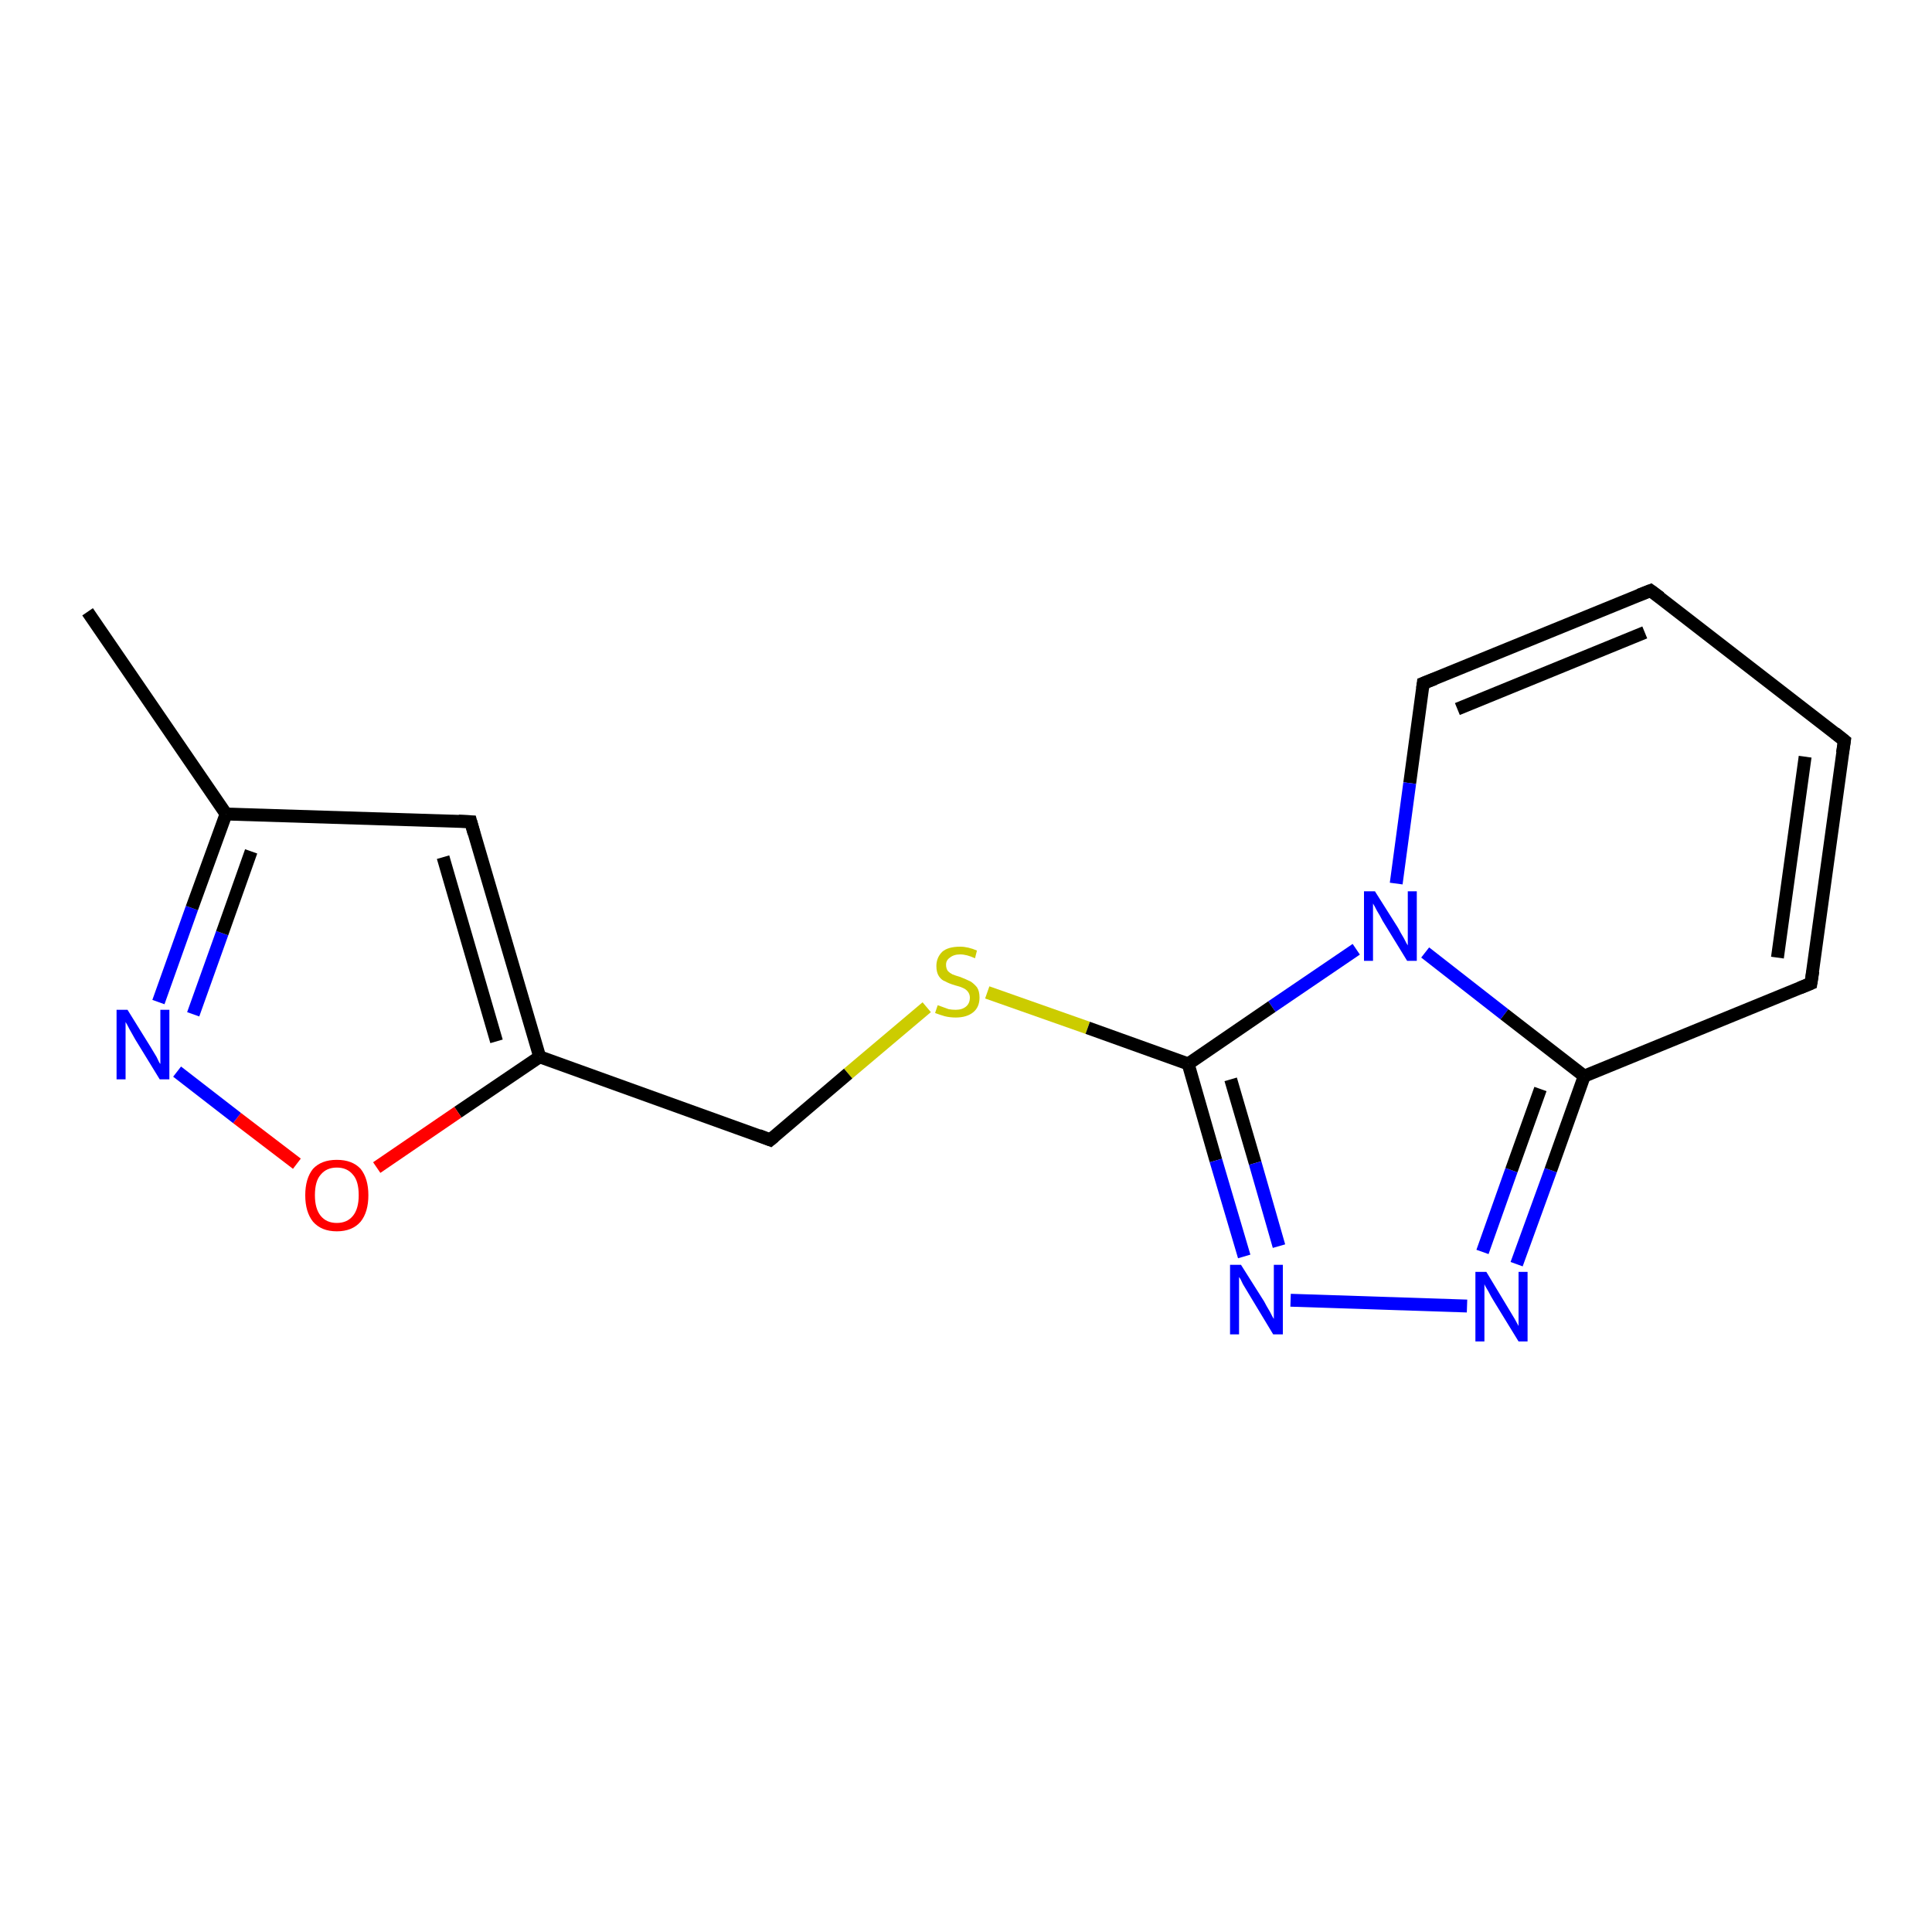 <?xml version='1.0' encoding='iso-8859-1'?>
<svg version='1.1' baseProfile='full'
              xmlns='http://www.w3.org/2000/svg'
                      xmlns:rdkit='http://www.rdkit.org/xml'
                      xmlns:xlink='http://www.w3.org/1999/xlink'
                  xml:space='preserve'
width='300px' height='300px' viewBox='0 0 300 300'>
<!-- END OF HEADER -->
<rect style='opacity:1.0;fill:#FFFFFF;stroke:none' width='300.0' height='300.0' x='0.0' y='0.0'> </rect>
<path class='bond-0 atom-0 atom-1' d='M 153.3,154.1 L 168.9,159.6' style='fill:none;fill-rule:evenodd;stroke:#CCCC00;stroke-width:2.0px;stroke-linecap:butt;stroke-linejoin:miter;stroke-opacity:1' />
<path class='bond-0 atom-0 atom-1' d='M 168.9,159.6 L 184.5,165.2' style='fill:none;fill-rule:evenodd;stroke:#000000;stroke-width:2.0px;stroke-linecap:butt;stroke-linejoin:miter;stroke-opacity:1' />
<path class='bond-1 atom-1 atom-2' d='M 184.5,165.2 L 188.8,180.2' style='fill:none;fill-rule:evenodd;stroke:#000000;stroke-width:2.0px;stroke-linecap:butt;stroke-linejoin:miter;stroke-opacity:1' />
<path class='bond-1 atom-1 atom-2' d='M 188.8,180.2 L 193.2,195.1' style='fill:none;fill-rule:evenodd;stroke:#0000FF;stroke-width:2.0px;stroke-linecap:butt;stroke-linejoin:miter;stroke-opacity:1' />
<path class='bond-1 atom-1 atom-2' d='M 191.1,167.6 L 194.9,180.6' style='fill:none;fill-rule:evenodd;stroke:#000000;stroke-width:2.0px;stroke-linecap:butt;stroke-linejoin:miter;stroke-opacity:1' />
<path class='bond-1 atom-1 atom-2' d='M 194.9,180.6 L 198.6,193.5' style='fill:none;fill-rule:evenodd;stroke:#0000FF;stroke-width:2.0px;stroke-linecap:butt;stroke-linejoin:miter;stroke-opacity:1' />
<path class='bond-2 atom-2 atom-3' d='M 200.4,201.9 L 227.8,202.8' style='fill:none;fill-rule:evenodd;stroke:#0000FF;stroke-width:2.0px;stroke-linecap:butt;stroke-linejoin:miter;stroke-opacity:1' />
<path class='bond-3 atom-3 atom-4' d='M 235.5,196.3 L 240.8,181.7' style='fill:none;fill-rule:evenodd;stroke:#0000FF;stroke-width:2.0px;stroke-linecap:butt;stroke-linejoin:miter;stroke-opacity:1' />
<path class='bond-3 atom-3 atom-4' d='M 240.8,181.7 L 246.0,167.1' style='fill:none;fill-rule:evenodd;stroke:#000000;stroke-width:2.0px;stroke-linecap:butt;stroke-linejoin:miter;stroke-opacity:1' />
<path class='bond-3 atom-3 atom-4' d='M 230.2,194.4 L 234.7,181.7' style='fill:none;fill-rule:evenodd;stroke:#0000FF;stroke-width:2.0px;stroke-linecap:butt;stroke-linejoin:miter;stroke-opacity:1' />
<path class='bond-3 atom-3 atom-4' d='M 234.7,181.7 L 239.2,169.1' style='fill:none;fill-rule:evenodd;stroke:#000000;stroke-width:2.0px;stroke-linecap:butt;stroke-linejoin:miter;stroke-opacity:1' />
<path class='bond-4 atom-4 atom-5' d='M 246.0,167.1 L 281.2,152.7' style='fill:none;fill-rule:evenodd;stroke:#000000;stroke-width:2.0px;stroke-linecap:butt;stroke-linejoin:miter;stroke-opacity:1' />
<path class='bond-5 atom-5 atom-6' d='M 281.2,152.7 L 286.4,115.0' style='fill:none;fill-rule:evenodd;stroke:#000000;stroke-width:2.0px;stroke-linecap:butt;stroke-linejoin:miter;stroke-opacity:1' />
<path class='bond-5 atom-5 atom-6' d='M 276.0,148.7 L 280.3,117.5' style='fill:none;fill-rule:evenodd;stroke:#000000;stroke-width:2.0px;stroke-linecap:butt;stroke-linejoin:miter;stroke-opacity:1' />
<path class='bond-6 atom-6 atom-7' d='M 286.4,115.0 L 256.3,91.7' style='fill:none;fill-rule:evenodd;stroke:#000000;stroke-width:2.0px;stroke-linecap:butt;stroke-linejoin:miter;stroke-opacity:1' />
<path class='bond-7 atom-7 atom-8' d='M 256.3,91.7 L 221.0,106.1' style='fill:none;fill-rule:evenodd;stroke:#000000;stroke-width:2.0px;stroke-linecap:butt;stroke-linejoin:miter;stroke-opacity:1' />
<path class='bond-7 atom-7 atom-8' d='M 255.4,98.2 L 226.3,110.1' style='fill:none;fill-rule:evenodd;stroke:#000000;stroke-width:2.0px;stroke-linecap:butt;stroke-linejoin:miter;stroke-opacity:1' />
<path class='bond-8 atom-8 atom-9' d='M 221.0,106.1 L 218.9,121.6' style='fill:none;fill-rule:evenodd;stroke:#000000;stroke-width:2.0px;stroke-linecap:butt;stroke-linejoin:miter;stroke-opacity:1' />
<path class='bond-8 atom-8 atom-9' d='M 218.9,121.6 L 216.8,137.2' style='fill:none;fill-rule:evenodd;stroke:#0000FF;stroke-width:2.0px;stroke-linecap:butt;stroke-linejoin:miter;stroke-opacity:1' />
<path class='bond-9 atom-0 atom-10' d='M 143.9,156.4 L 131.7,166.7' style='fill:none;fill-rule:evenodd;stroke:#CCCC00;stroke-width:2.0px;stroke-linecap:butt;stroke-linejoin:miter;stroke-opacity:1' />
<path class='bond-9 atom-0 atom-10' d='M 131.7,166.7 L 119.6,177.0' style='fill:none;fill-rule:evenodd;stroke:#000000;stroke-width:2.0px;stroke-linecap:butt;stroke-linejoin:miter;stroke-opacity:1' />
<path class='bond-10 atom-10 atom-11' d='M 119.6,177.0 L 83.8,164.1' style='fill:none;fill-rule:evenodd;stroke:#000000;stroke-width:2.0px;stroke-linecap:butt;stroke-linejoin:miter;stroke-opacity:1' />
<path class='bond-11 atom-11 atom-12' d='M 83.8,164.1 L 71.1,172.7' style='fill:none;fill-rule:evenodd;stroke:#000000;stroke-width:2.0px;stroke-linecap:butt;stroke-linejoin:miter;stroke-opacity:1' />
<path class='bond-11 atom-11 atom-12' d='M 71.1,172.7 L 58.5,181.3' style='fill:none;fill-rule:evenodd;stroke:#FF0000;stroke-width:2.0px;stroke-linecap:butt;stroke-linejoin:miter;stroke-opacity:1' />
<path class='bond-12 atom-12 atom-13' d='M 46.1,180.7 L 36.8,173.6' style='fill:none;fill-rule:evenodd;stroke:#FF0000;stroke-width:2.0px;stroke-linecap:butt;stroke-linejoin:miter;stroke-opacity:1' />
<path class='bond-12 atom-12 atom-13' d='M 36.8,173.6 L 27.5,166.4' style='fill:none;fill-rule:evenodd;stroke:#0000FF;stroke-width:2.0px;stroke-linecap:butt;stroke-linejoin:miter;stroke-opacity:1' />
<path class='bond-13 atom-13 atom-14' d='M 24.6,155.6 L 29.8,141.0' style='fill:none;fill-rule:evenodd;stroke:#0000FF;stroke-width:2.0px;stroke-linecap:butt;stroke-linejoin:miter;stroke-opacity:1' />
<path class='bond-13 atom-13 atom-14' d='M 29.8,141.0 L 35.1,126.4' style='fill:none;fill-rule:evenodd;stroke:#000000;stroke-width:2.0px;stroke-linecap:butt;stroke-linejoin:miter;stroke-opacity:1' />
<path class='bond-13 atom-13 atom-14' d='M 30.0,157.5 L 34.5,144.9' style='fill:none;fill-rule:evenodd;stroke:#0000FF;stroke-width:2.0px;stroke-linecap:butt;stroke-linejoin:miter;stroke-opacity:1' />
<path class='bond-13 atom-13 atom-14' d='M 34.5,144.9 L 39.0,132.2' style='fill:none;fill-rule:evenodd;stroke:#000000;stroke-width:2.0px;stroke-linecap:butt;stroke-linejoin:miter;stroke-opacity:1' />
<path class='bond-14 atom-14 atom-15' d='M 35.1,126.4 L 73.1,127.6' style='fill:none;fill-rule:evenodd;stroke:#000000;stroke-width:2.0px;stroke-linecap:butt;stroke-linejoin:miter;stroke-opacity:1' />
<path class='bond-15 atom-14 atom-16' d='M 35.1,126.4 L 13.6,95.0' style='fill:none;fill-rule:evenodd;stroke:#000000;stroke-width:2.0px;stroke-linecap:butt;stroke-linejoin:miter;stroke-opacity:1' />
<path class='bond-16 atom-9 atom-1' d='M 210.6,147.4 L 197.5,156.3' style='fill:none;fill-rule:evenodd;stroke:#0000FF;stroke-width:2.0px;stroke-linecap:butt;stroke-linejoin:miter;stroke-opacity:1' />
<path class='bond-16 atom-9 atom-1' d='M 197.5,156.3 L 184.5,165.2' style='fill:none;fill-rule:evenodd;stroke:#000000;stroke-width:2.0px;stroke-linecap:butt;stroke-linejoin:miter;stroke-opacity:1' />
<path class='bond-17 atom-9 atom-4' d='M 221.3,147.9 L 233.6,157.5' style='fill:none;fill-rule:evenodd;stroke:#0000FF;stroke-width:2.0px;stroke-linecap:butt;stroke-linejoin:miter;stroke-opacity:1' />
<path class='bond-17 atom-9 atom-4' d='M 233.6,157.5 L 246.0,167.1' style='fill:none;fill-rule:evenodd;stroke:#000000;stroke-width:2.0px;stroke-linecap:butt;stroke-linejoin:miter;stroke-opacity:1' />
<path class='bond-18 atom-15 atom-11' d='M 73.1,127.6 L 83.8,164.1' style='fill:none;fill-rule:evenodd;stroke:#000000;stroke-width:2.0px;stroke-linecap:butt;stroke-linejoin:miter;stroke-opacity:1' />
<path class='bond-18 atom-15 atom-11' d='M 68.8,133.1 L 77.1,161.7' style='fill:none;fill-rule:evenodd;stroke:#000000;stroke-width:2.0px;stroke-linecap:butt;stroke-linejoin:miter;stroke-opacity:1' />
<path d='M 279.5,153.4 L 281.2,152.7 L 281.5,150.8' style='fill:none;stroke:#000000;stroke-width:2.0px;stroke-linecap:butt;stroke-linejoin:miter;stroke-opacity:1;' />
<path d='M 286.1,116.9 L 286.4,115.0 L 284.9,113.8' style='fill:none;stroke:#000000;stroke-width:2.0px;stroke-linecap:butt;stroke-linejoin:miter;stroke-opacity:1;' />
<path d='M 257.8,92.8 L 256.3,91.7 L 254.5,92.4' style='fill:none;stroke:#000000;stroke-width:2.0px;stroke-linecap:butt;stroke-linejoin:miter;stroke-opacity:1;' />
<path d='M 222.8,105.4 L 221.0,106.1 L 220.9,106.9' style='fill:none;stroke:#000000;stroke-width:2.0px;stroke-linecap:butt;stroke-linejoin:miter;stroke-opacity:1;' />
<path d='M 120.2,176.5 L 119.6,177.0 L 117.8,176.3' style='fill:none;stroke:#000000;stroke-width:2.0px;stroke-linecap:butt;stroke-linejoin:miter;stroke-opacity:1;' />
<path d='M 71.2,127.5 L 73.1,127.6 L 73.6,129.4' style='fill:none;stroke:#000000;stroke-width:2.0px;stroke-linecap:butt;stroke-linejoin:miter;stroke-opacity:1;' />
<path class='atom-0' d='M 145.6 156.1
Q 145.7 156.1, 146.2 156.3
Q 146.7 156.5, 147.3 156.7
Q 147.8 156.8, 148.4 156.8
Q 149.4 156.8, 150.0 156.3
Q 150.6 155.8, 150.6 154.9
Q 150.6 154.4, 150.3 154.0
Q 150.0 153.6, 149.5 153.4
Q 149.1 153.2, 148.3 153.0
Q 147.3 152.7, 146.8 152.4
Q 146.2 152.2, 145.8 151.6
Q 145.4 151.0, 145.4 150.0
Q 145.4 148.7, 146.3 147.8
Q 147.2 147.0, 149.1 147.0
Q 150.3 147.0, 151.7 147.6
L 151.4 148.8
Q 150.1 148.2, 149.1 148.2
Q 148.1 148.2, 147.5 148.7
Q 146.9 149.1, 146.9 149.8
Q 146.9 150.4, 147.2 150.8
Q 147.5 151.1, 147.9 151.3
Q 148.4 151.5, 149.1 151.7
Q 150.1 152.1, 150.7 152.4
Q 151.2 152.7, 151.7 153.3
Q 152.1 153.9, 152.1 154.9
Q 152.1 156.4, 151.1 157.2
Q 150.1 158.0, 148.4 158.0
Q 147.5 158.0, 146.7 157.8
Q 146.0 157.6, 145.2 157.3
L 145.6 156.1
' fill='#CCCC00'/>
<path class='atom-2' d='M 192.7 196.4
L 196.3 202.1
Q 196.6 202.7, 197.2 203.7
Q 197.7 204.7, 197.8 204.8
L 197.8 196.4
L 199.2 196.4
L 199.2 207.2
L 197.7 207.2
L 193.9 200.9
Q 193.5 200.2, 193.0 199.4
Q 192.6 198.5, 192.4 198.3
L 192.4 207.2
L 191.0 207.2
L 191.0 196.4
L 192.7 196.4
' fill='#0000FF'/>
<path class='atom-3' d='M 230.8 197.5
L 234.3 203.3
Q 234.6 203.8, 235.2 204.8
Q 235.8 205.9, 235.8 205.9
L 235.8 197.5
L 237.2 197.5
L 237.2 208.3
L 235.8 208.3
L 232.0 202.1
Q 231.5 201.3, 231.1 200.5
Q 230.6 199.7, 230.5 199.4
L 230.5 208.3
L 229.1 208.3
L 229.1 197.5
L 230.8 197.5
' fill='#0000FF'/>
<path class='atom-9' d='M 213.5 138.4
L 217.1 144.1
Q 217.4 144.7, 218.0 145.7
Q 218.5 146.7, 218.6 146.8
L 218.6 138.4
L 220.0 138.4
L 220.0 149.2
L 218.5 149.2
L 214.7 143.0
Q 214.3 142.2, 213.8 141.4
Q 213.4 140.6, 213.2 140.3
L 213.2 149.2
L 211.8 149.2
L 211.8 138.4
L 213.5 138.4
' fill='#0000FF'/>
<path class='atom-12' d='M 47.4 185.6
Q 47.4 183.0, 48.6 181.5
Q 49.9 180.1, 52.3 180.1
Q 54.7 180.1, 56.0 181.5
Q 57.2 183.0, 57.2 185.6
Q 57.2 188.2, 56.0 189.7
Q 54.7 191.2, 52.3 191.2
Q 49.9 191.2, 48.6 189.7
Q 47.4 188.2, 47.4 185.6
M 52.3 189.9
Q 53.9 189.9, 54.8 188.8
Q 55.7 187.7, 55.7 185.6
Q 55.7 183.4, 54.8 182.4
Q 53.9 181.3, 52.3 181.3
Q 50.7 181.3, 49.8 182.4
Q 48.9 183.4, 48.9 185.6
Q 48.9 187.7, 49.8 188.8
Q 50.7 189.9, 52.3 189.9
' fill='#FF0000'/>
<path class='atom-13' d='M 19.8 156.8
L 23.4 162.6
Q 23.7 163.1, 24.3 164.1
Q 24.8 165.2, 24.9 165.2
L 24.9 156.8
L 26.3 156.8
L 26.3 167.6
L 24.8 167.6
L 21.0 161.4
Q 20.6 160.7, 20.1 159.8
Q 19.7 159.0, 19.5 158.7
L 19.5 167.6
L 18.1 167.6
L 18.1 156.8
L 19.8 156.8
' fill='#0000FF'/>
</svg>
